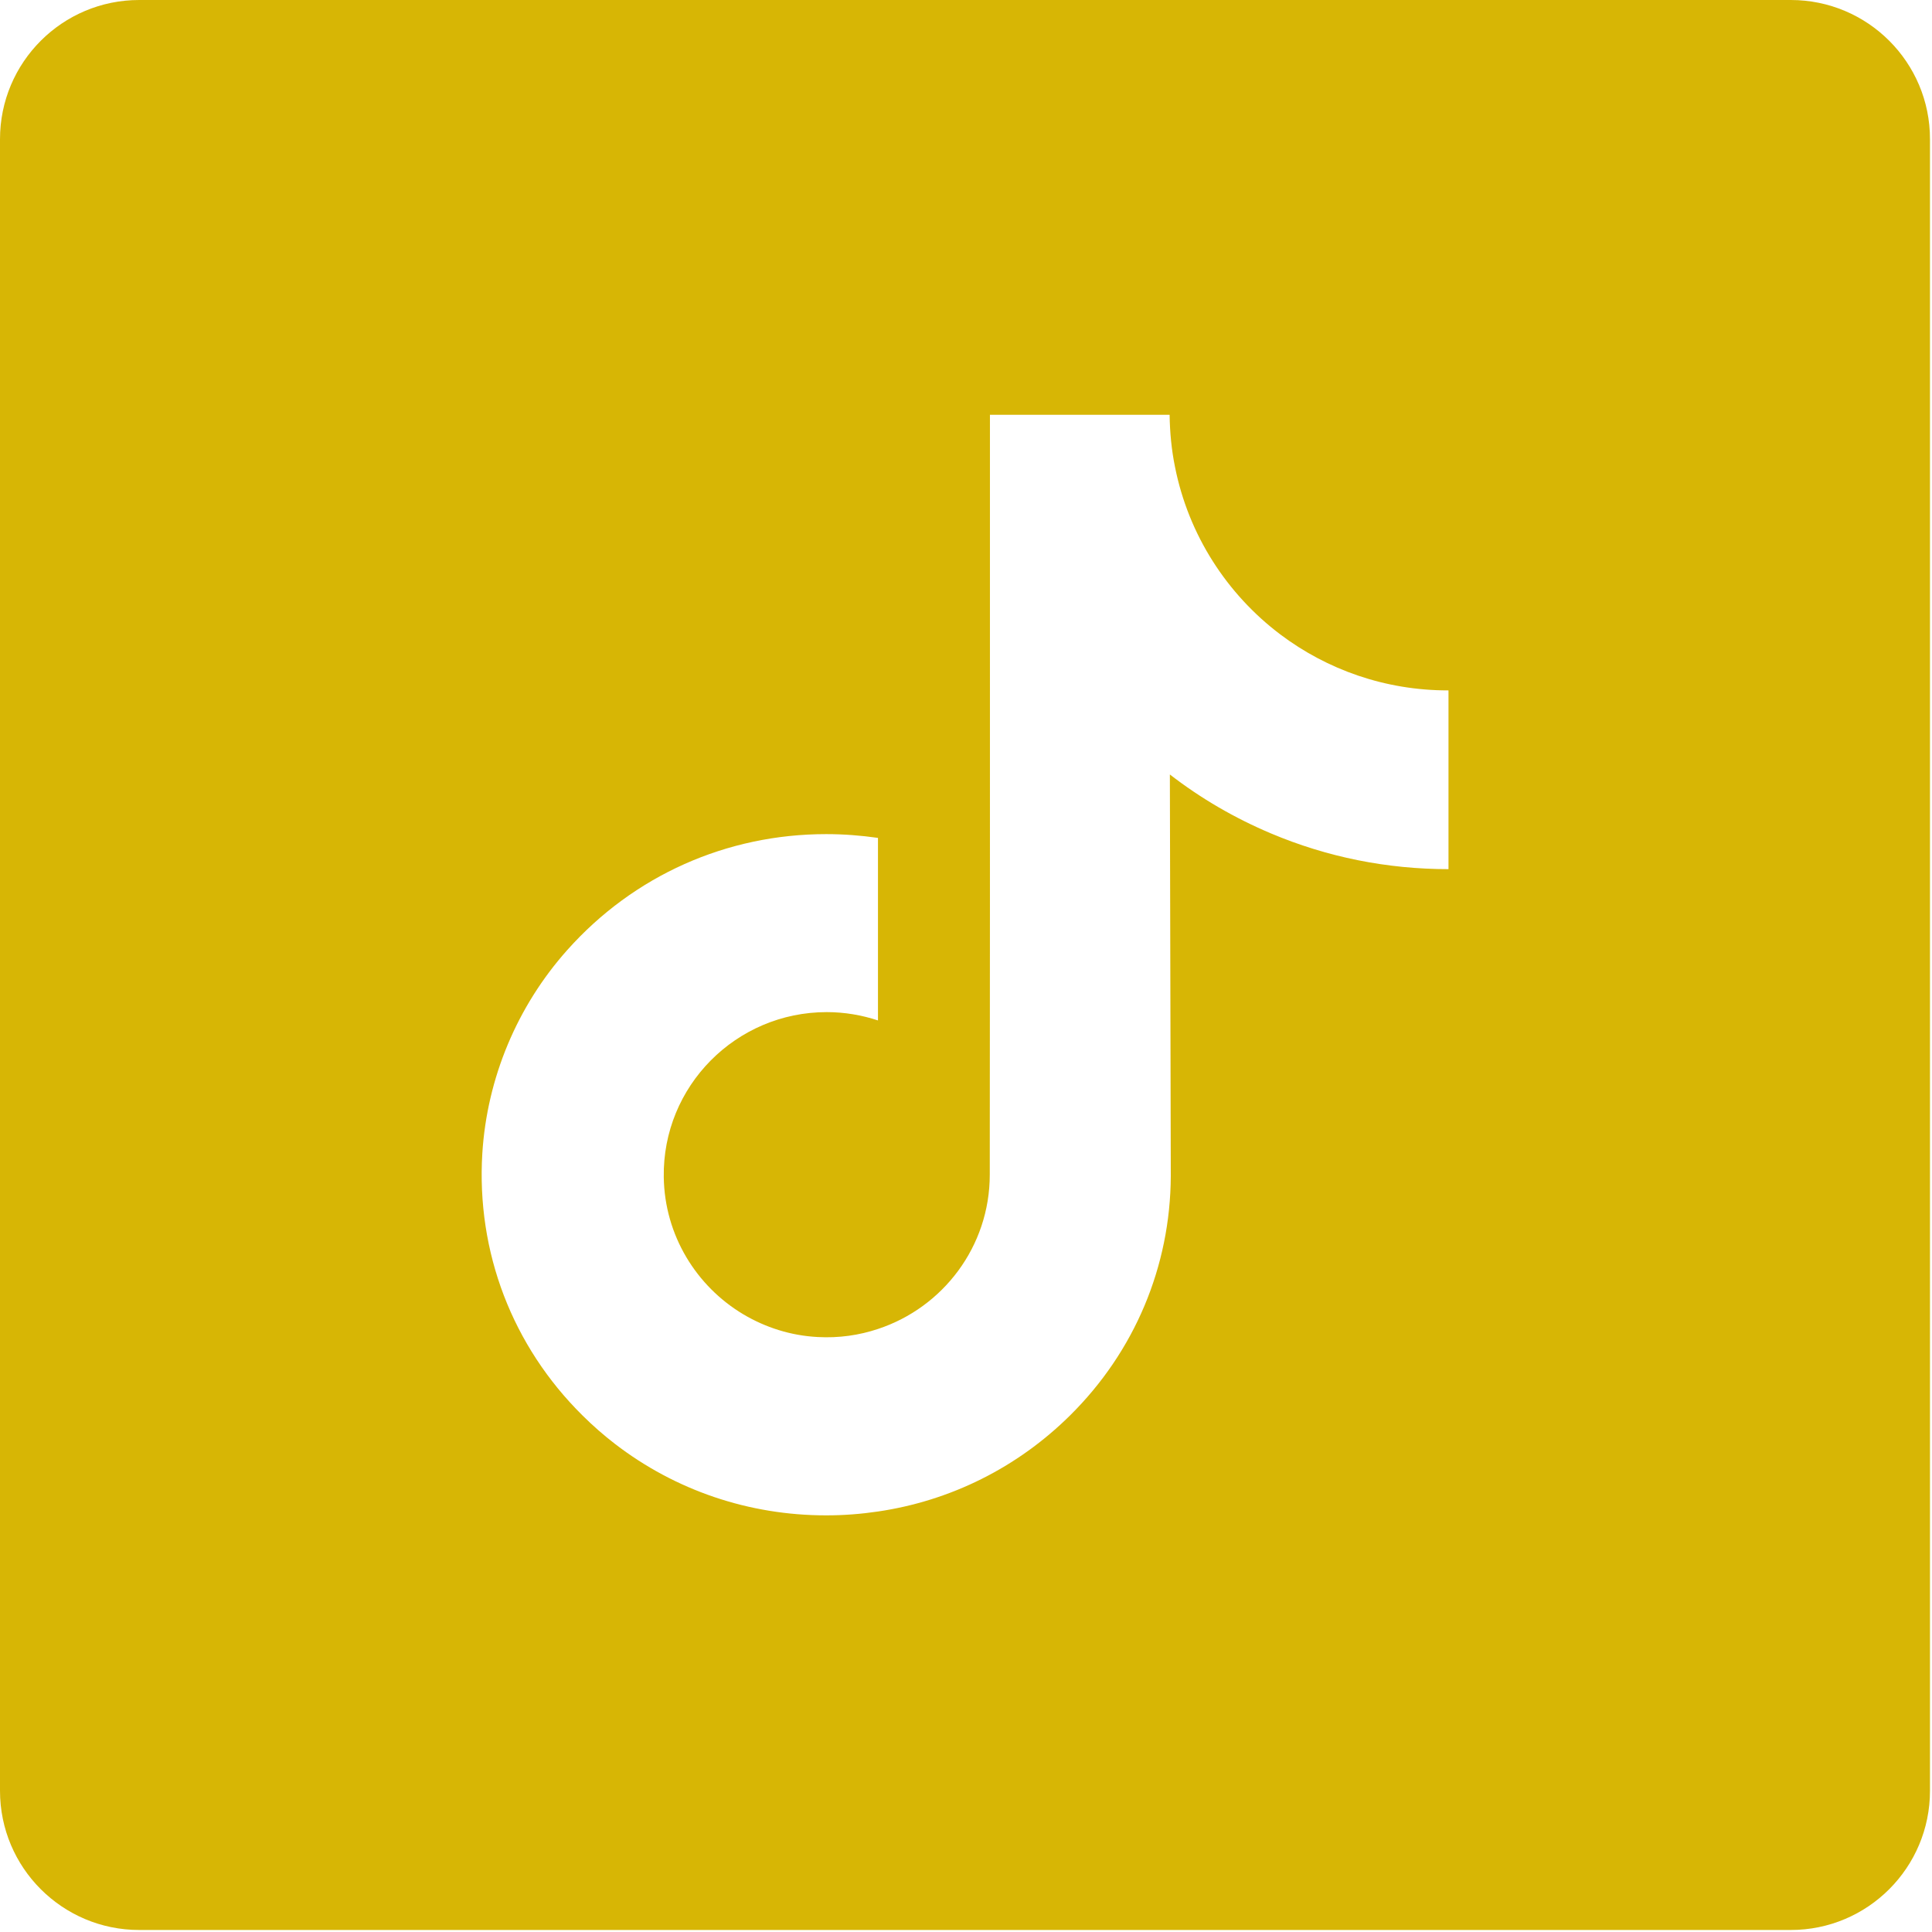 <?xml version="1.0" encoding="utf-8"?>
<!-- Generator: Adobe Illustrator 16.0.0, SVG Export Plug-In . SVG Version: 6.00 Build 0)  -->
<!DOCTYPE svg PUBLIC "-//W3C//DTD SVG 1.1//EN" "http://www.w3.org/Graphics/SVG/1.1/DTD/svg11.dtd">
<svg version="1.1" id="Capa_1" xmlns="http://www.w3.org/2000/svg" xmlns:xlink="http://www.w3.org/1999/xlink" x="0px" y="0px"
	 width="23px" height="23px" viewBox="0 0 23 23" enable-background="new 0 0 23 23" xml:space="preserve">
<path fill="#D7B605" d="M21.319,0H1.657C0.742,0,0,0.742,0,1.657v19.662c0,0.915,0.742,1.657,1.657,1.657h19.662
	c0.915,0,1.657-0.742,1.657-1.657V1.657C22.977,0.742,22.234,0,21.319,0z M17.244,8.793v1.554c-0.733,0-1.445-0.143-2.115-0.426
	c-0.433-0.183-0.835-0.417-1.202-0.701l0.011,4.781c-0.005,1.076-0.43,2.089-1.201,2.851c-0.627,0.62-1.422,1.015-2.284,1.142
	c-0.202,0.03-0.408,0.046-0.617,0.046c-0.923,0-1.797-0.299-2.514-0.85c-0.135-0.104-0.264-0.217-0.386-0.338
	c-0.836-0.826-1.266-1.945-1.194-3.122c0.056-0.896,0.414-1.751,1.012-2.421C7.545,10.422,8.652,9.93,9.835,9.93
	c0.209,0,0.415,0.016,0.617,0.045v0.575v1.598c-0.191-0.063-0.396-0.099-0.61-0.099c-1.081,0-1.957,0.883-1.94,1.965
	c0.01,0.692,0.388,1.299,0.946,1.632c0.262,0.156,0.563,0.254,0.886,0.271c0.252,0.014,0.494-0.021,0.718-0.096
	c0.773-0.255,1.331-0.981,1.331-1.837l0.002-3.202V4.938h2.139c0.003,0.212,0.023,0.419,0.064,0.62
	c0.161,0.811,0.618,1.515,1.254,1.995c0.555,0.418,1.246,0.666,1.995,0.666h0.007V8.793L17.244,8.793z"/>
</svg>
